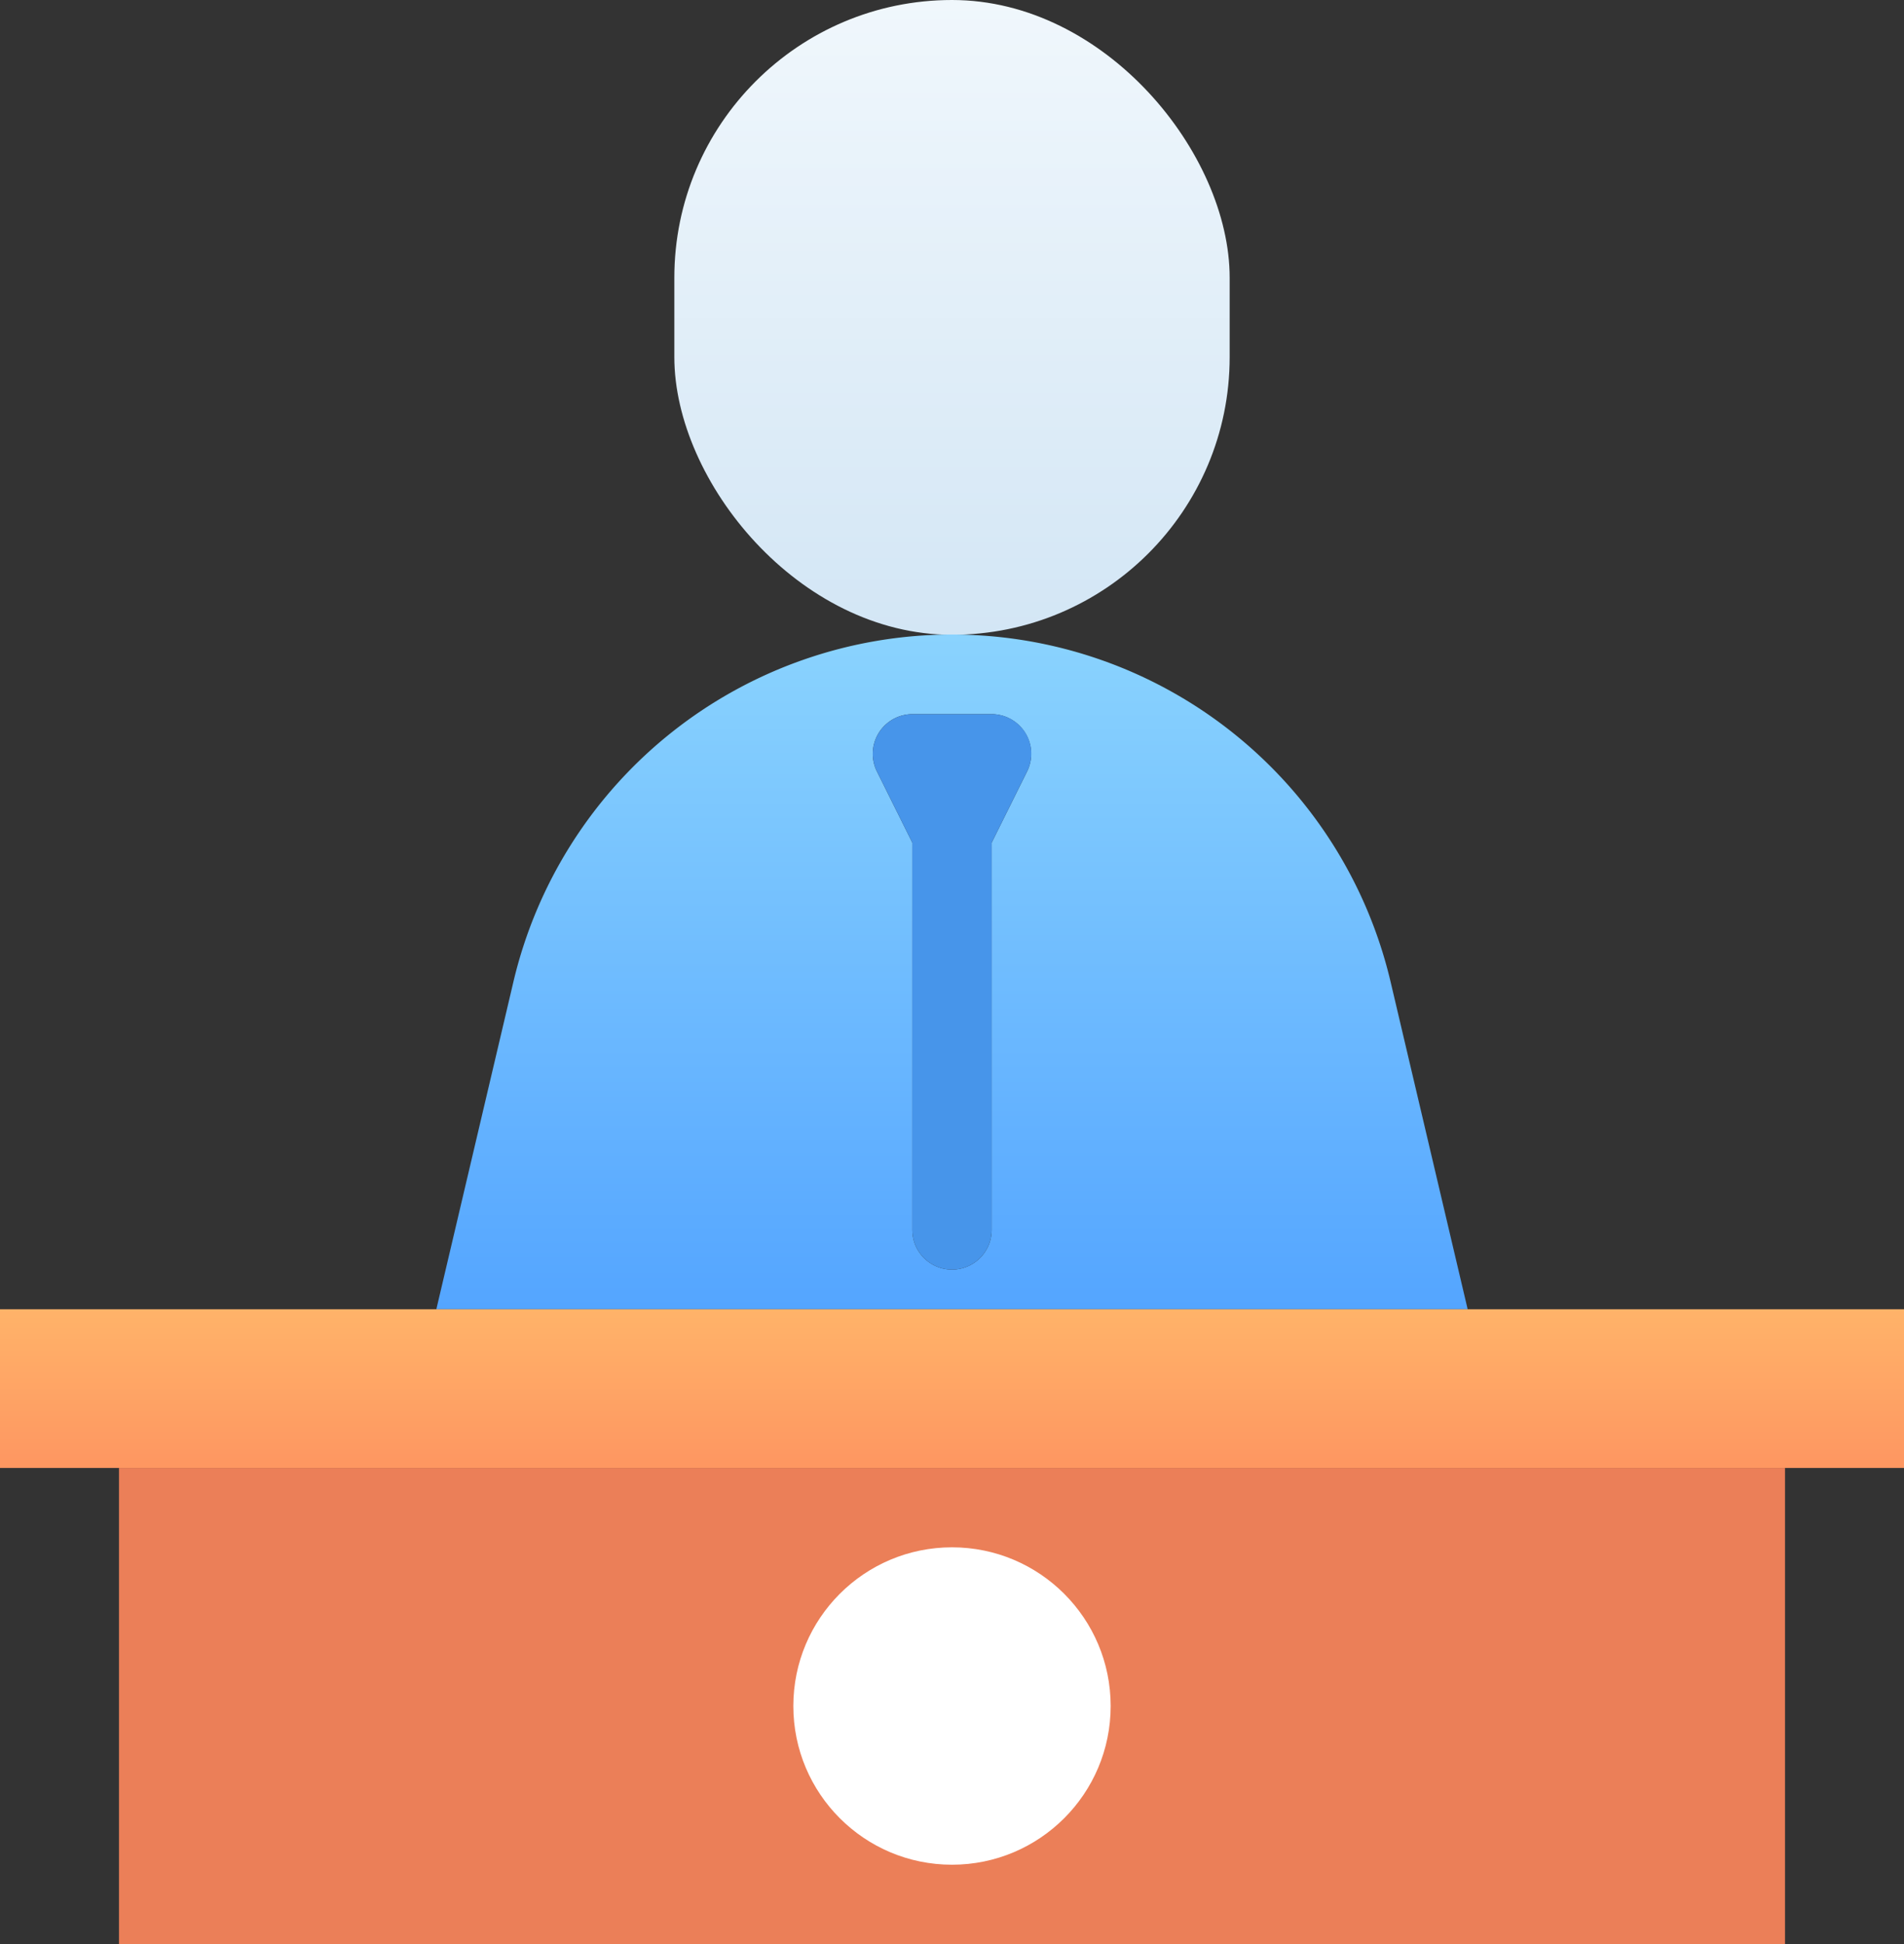 <svg xmlns="http://www.w3.org/2000/svg" xmlns:xlink="http://www.w3.org/1999/xlink" viewBox="0 0 48 49"><rect x="0" y="0" width="48" height="49" fill="#333333" stroke="none"/><defs><style>.cls-1{fill:url(#linear-gradient);}.cls-2{fill:url(#linear-gradient-2);}.cls-3{fill:url(#linear-gradient-3);}.cls-4{fill:#eb7f58;}.cls-5{fill:#4795ea;}.cls-6{fill:#fff;}</style><linearGradient id="linear-gradient" x1="24" y1="16" x2="24" gradientUnits="userSpaceOnUse"><stop offset="0" stop-color="#d3e6f5"/><stop offset="1" stop-color="#f0f7fc"/></linearGradient><linearGradient id="linear-gradient-2" x1="24" y1="33" x2="24" y2="16" gradientUnits="userSpaceOnUse"><stop offset="0" stop-color="#54a5ff"/><stop offset="1" stop-color="#8ad3fe"/></linearGradient><linearGradient id="linear-gradient-3" x1="24" y1="37" x2="24" y2="33" gradientUnits="userSpaceOnUse"><stop offset="0" stop-color="#fe9661"/><stop offset="1" stop-color="#ffb369"/></linearGradient></defs><g id="Layer_2" data-name="Layer 2"><g id="teller"><rect class="cls-1" x="17" width="14" height="16" rx="7"/><path class="cls-2" d="M35.06,24.76a11.36,11.36,0,0,0-22.12,0L11,33H37Zm-9.17-5.31L25,21.24V31a1,1,0,0,1-2,0V21.24l-.89-1.79A1,1,0,0,1,23,18h2a1,1,0,0,1,.89,1.45Z"/><rect class="cls-3" y="33" width="48" height="4"/><rect class="cls-4" x="3" y="37" width="42" height="12"/><path class="cls-5" d="M25.85,18.47A1,1,0,0,0,25,18H23a1,1,0,0,0-.89,1.45L23,21.24V31a1,1,0,0,0,2,0V21.24l.89-1.79A1,1,0,0,0,25.85,18.47Z"/></g><g id="hourglass"><circle class="cls-6" cx="24" cy="43" r="4"/></g></g></svg>